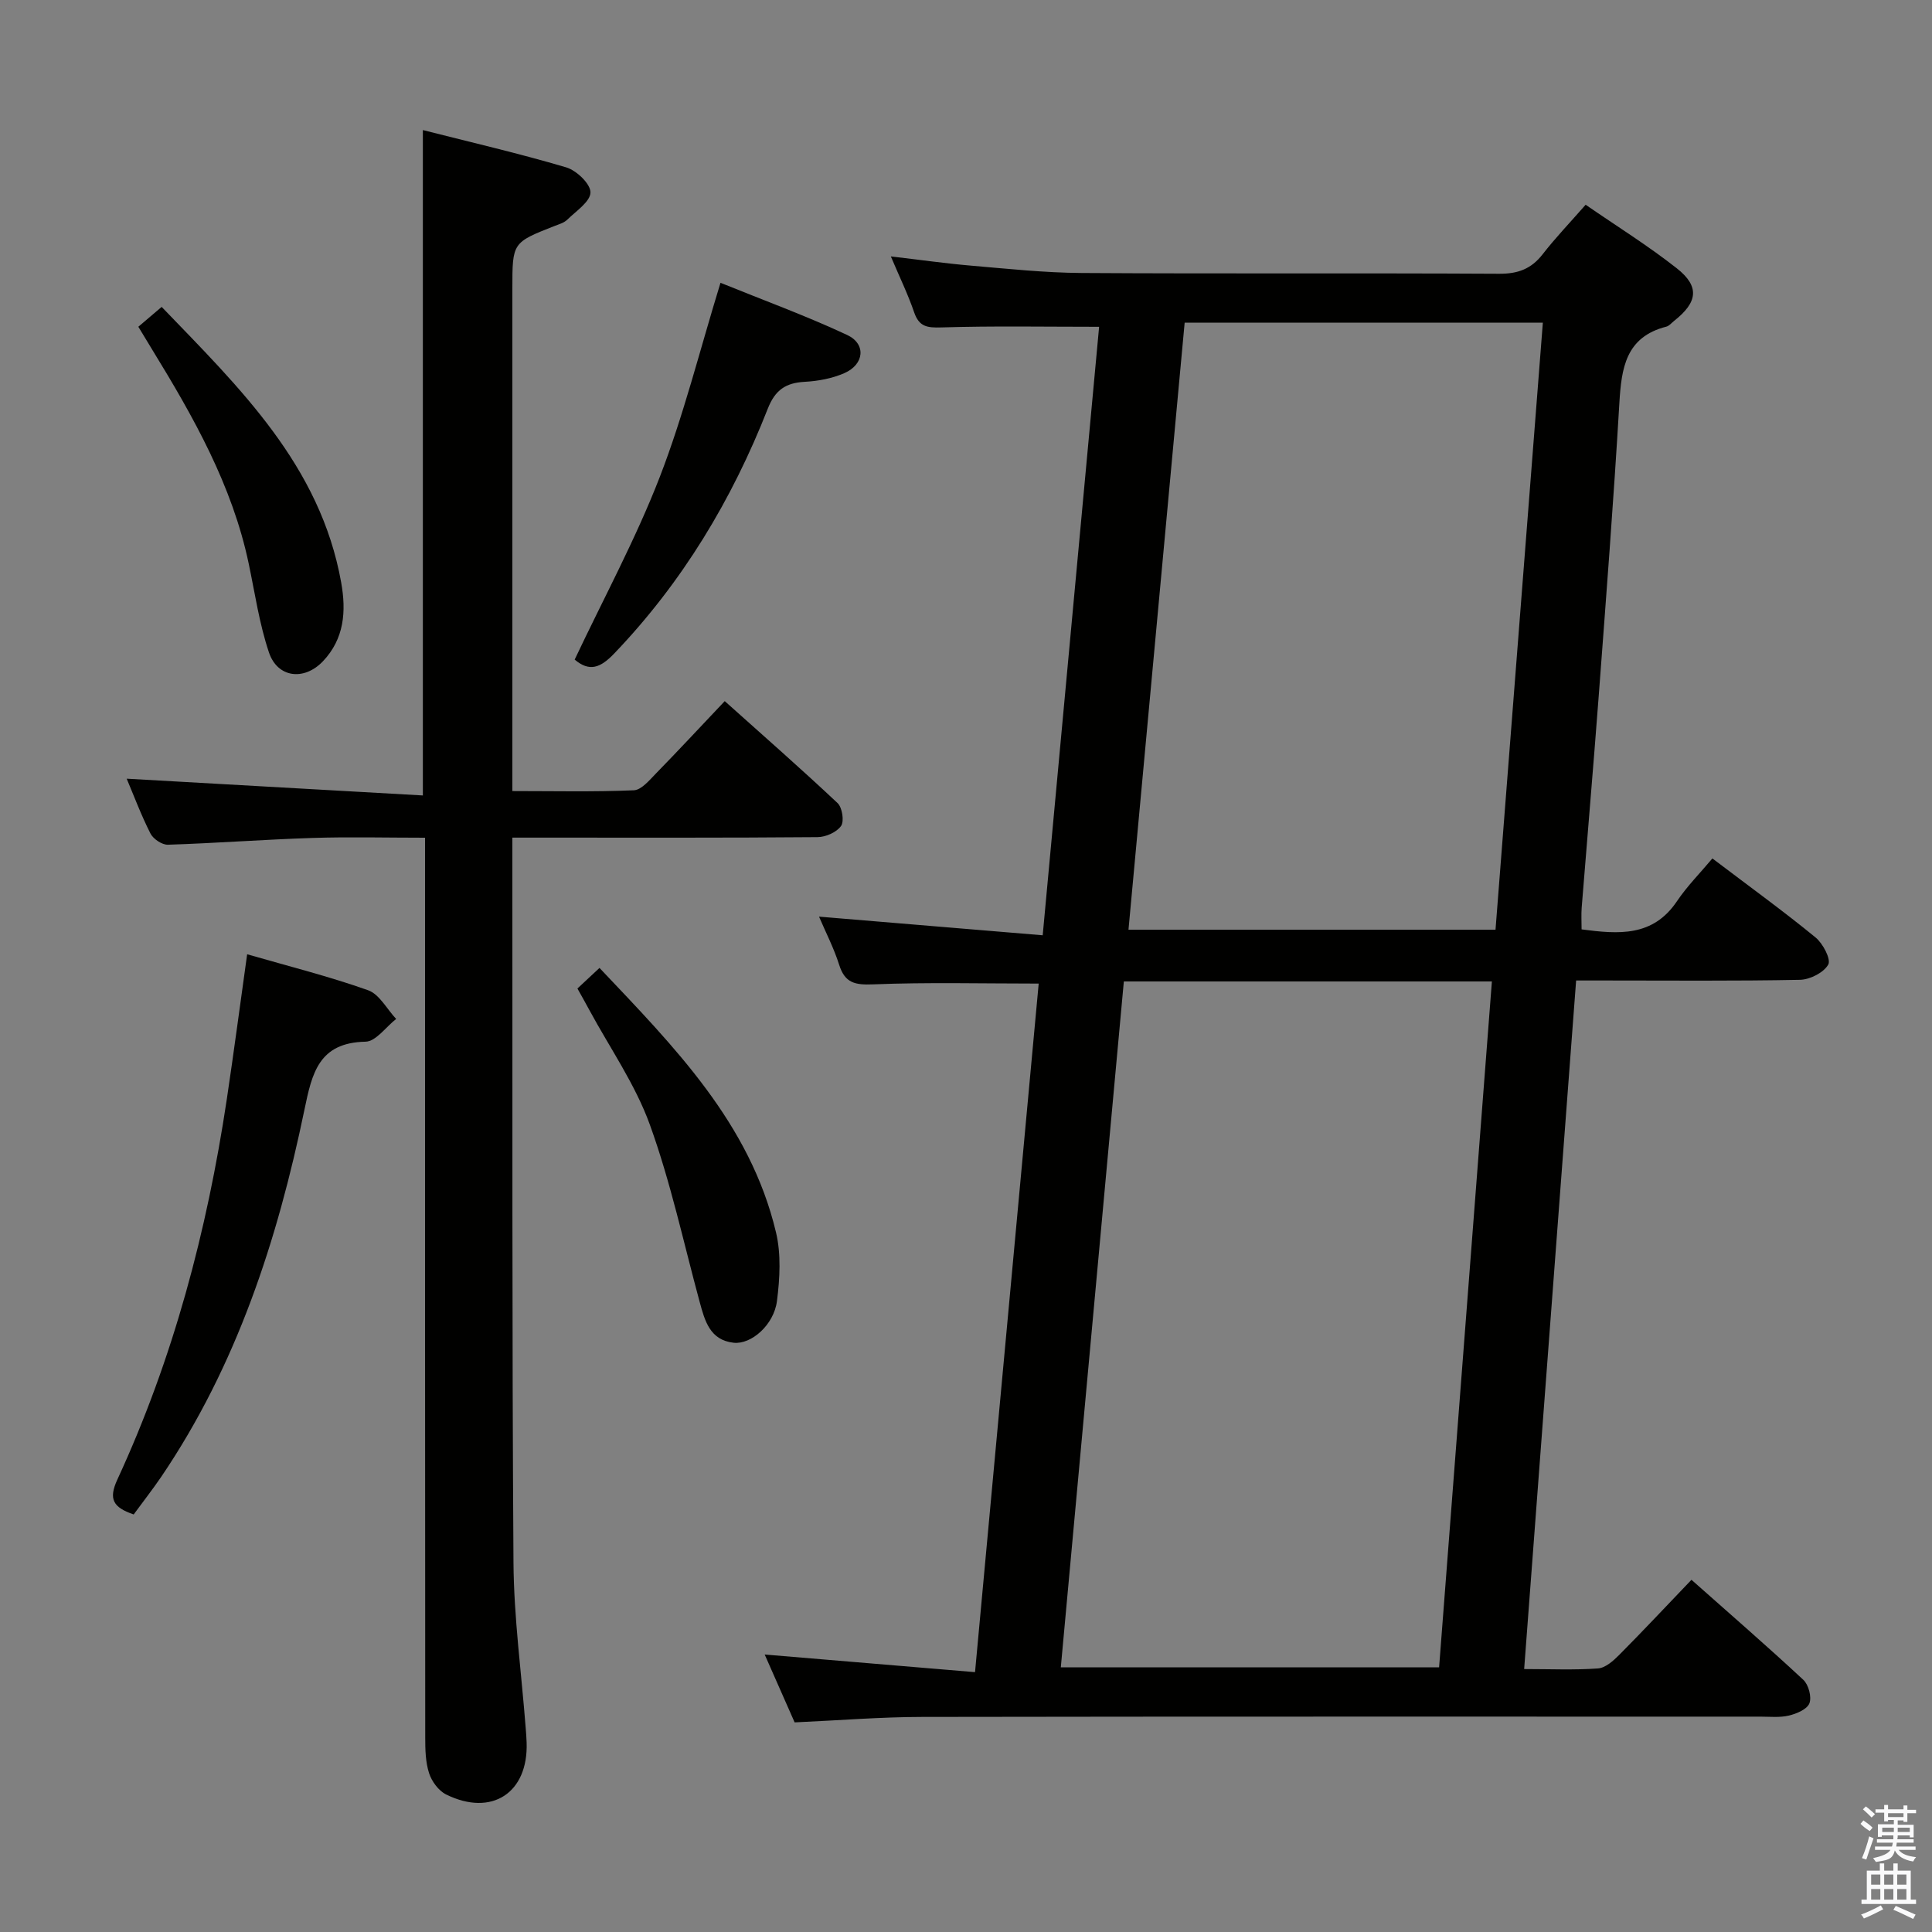 <svg enable-background="new 0 0 400 400" viewBox="0 0 400 400" xmlns="http://www.w3.org/2000/svg"><rect x="0" y="0" width="400" height="400" fill="#808080" stroke="none"/><path d="m385.2 377.6.6-.7c.6.4 1.3.9 1.9 1.5l-.6.7c-.8-.5-1.4-1-1.9-1.5zm.3 7.1c.6-1.4 1.1-2.9 1.5-4.5.3.1.6.3.9.4-.5 1.4-1 2.9-1.5 4.4zm.2-10.1.6-.6c.7.5 1.3 1.1 1.9 1.6l-.7.7c-.6-.6-1.2-1.2-1.8-1.7zm8.4-.8h.8v.9h1.8v.7h-1.8v1.8h-.8v-.3h-1.2v.9h3.3v2.6h-.8v-.4h-2.5c0 .3 0 .6-.1.8h3.4v.7h-3.5c0 .3-.1.6-.1.8h4v.7h-3.5c.7.9 1.9 1.3 3.6 1.5-.2.2-.4.5-.6.9-1.9-.3-3.2-1.1-3.8-2.3-.5 2.1-1.8 2-3.9 2.4-.2-.3-.4-.5-.6-.8 1.9-.4 3.1-.9 3.6-1.7h-3.2v-.7h3.5c.1-.2.1-.5.2-.8h-3.3v-.7h3.4c0-.2 0-.5 0-.8h-2.4v.3h-.8v-2.6h3.3v-.9h-1.2v.3h-.8v-1.8h-1.8v-.7h1.8v-.9h.8v.9h3.2zm-4.4 5.5h2.4c0-.3 0-.6 0-.9h-2.4zm1.2-3.1h3.2v-.8h-3.2zm4.4 2.2h-2.4v.9h2.5v-.9z" fill="#fafafb"/><path d="m389.2 385.8h.9v1.5h1.9v-1.5h.9v1.5h2.7v6h1.1v.9h-11.3v-.9h1.1v-6h2.7zm.2 8.7.5.8c-1.2.6-2.5 1.3-4 1.9-.2-.3-.3-.6-.6-.8 1.6-.6 3-1.3 4.1-1.9zm-2-4.3h1.9v-2.1h-1.9zm0 3.1h1.9v-2.2h-1.9zm2.7-3.1h1.9v-2.1h-1.9zm0 3.1h1.9v-2.2h-1.9zm2.4 1.3c1.4.6 2.7 1.2 4.1 1.8l-.5.9c-1.5-.7-2.8-1.4-4.1-1.9zm2.2-6.5h-1.9v2.1h1.9zm-1.9 5.2h1.9v-2.2h-1.9z" fill="#fafafb"/><g fill="#010100"><path d="m326.32 203c-3.61 47.82-7.16 94.87-10.76 142.56 5.4 0 10.37.23 15.29-.13 1.54-.11 3.19-1.59 4.41-2.82 4.91-4.94 9.67-10.03 14.94-15.53 7.92 7.03 15.67 13.74 23.17 20.72 1.08 1.01 1.75 3.55 1.25 4.85-.48 1.24-2.65 2.16-4.25 2.54-1.9.45-3.97.22-5.97.22-57.82.01-115.64-.04-173.46.06-8.63.01-17.26.72-26.42 1.13-1.98-4.49-4.1-9.28-6.2-14.05 14.49 1.21 28.65 2.4 43.55 3.65 4.45-48.12 8.81-95.33 13.18-142.56-11.72 0-23-.29-34.24.16-3.75.15-5.86-.23-7.06-4.02-1.09-3.46-2.78-6.72-4.18-10 15.38 1.28 30.6 2.55 46.31 3.86 3.99-43.05 7.86-84.81 11.68-125.98-11.18 0-21.93-.2-32.67.13-2.96.09-4.6-.14-5.63-3.14-1.28-3.74-3.03-7.32-4.82-11.56 5.94.69 11.27 1.45 16.62 1.91 7.61.65 15.24 1.47 22.86 1.52 28.83.18 57.65 0 86.48.16 3.86.02 6.63-1 8.99-4.04 2.64-3.4 5.63-6.52 8.9-10.25 6.42 4.43 12.9 8.46 18.86 13.15 4.8 3.78 4.36 7.03-.56 10.91-.52.41-1 1.03-1.6 1.18-8.42 2.15-9.29 8.59-9.72 15.87-1.19 20.24-2.76 40.47-4.28 60.69-1.1 14.58-2.36 29.15-3.52 43.73-.11 1.44-.02 2.9-.02 4.5 7.64 1 14.74 1.59 19.73-5.81 2.12-3.15 4.85-5.89 7.35-8.88 7.93 6.01 14.81 10.99 21.36 16.36 1.53 1.25 3.24 4.52 2.63 5.61-.93 1.67-3.79 3.12-5.86 3.16-13.49.27-26.99.14-40.49.14-1.78 0-3.58 0-5.85 0zm-93.64.2c-4.36 47.45-8.7 94.65-13.05 142h78.32c3.66-47.49 7.29-94.62 10.93-142-25.55 0-50.5 0-76.2 0zm.96-10.71h75.99c3.28-42.09 6.54-83.86 9.8-125.68-25.17 0-49.56 0-74.16 0-3.89 42.02-7.74 83.66-11.63 125.68z"/><path d="m88 173.44c-8.11 0-15.74-.2-23.36.05-9.96.32-19.91 1.08-29.87 1.4-1.22.04-3.05-1.19-3.62-2.32-1.94-3.83-3.45-7.87-4.92-11.35 20.31 1.15 40.69 2.3 61.32 3.47 0-46.47 0-91.65 0-137.76 9.96 2.53 19.9 4.83 29.67 7.72 2.13.63 5.04 3.4 5.03 5.18-.01 1.9-2.97 3.86-4.79 5.64-.67.66-1.73.96-2.65 1.32-8.72 3.43-8.73 3.42-8.73 12.95v97.95 6.09c8.62 0 16.89.19 25.14-.16 1.59-.07 3.24-2.1 4.6-3.49 4.64-4.75 9.16-9.62 14.23-14.97 7.95 7.12 15.78 13.98 23.36 21.11.97.91 1.41 3.76.72 4.74-.91 1.3-3.17 2.3-4.87 2.31-18.99.16-37.98.1-56.97.1-1.95 0-3.9 0-6.21 0v5.63c.04 48.14-.09 96.29.23 144.43.08 11.43 1.65 22.86 2.53 34.28.08.99.16 1.99.19 2.99.38 10.43-7.2 15.44-16.66 10.78-1.56-.77-2.98-2.7-3.53-4.4-.75-2.31-.8-4.9-.8-7.38-.05-59.98-.04-119.95-.04-179.92 0-1.96 0-3.91 0-6.39z"/><path d="m27.68 313.55c-4.28-1.46-5.25-3.17-3.39-7.21 11.58-25.05 18.57-51.48 22.66-78.71 1.47-9.82 2.76-19.66 4.22-30.06 8.62 2.49 16.97 4.58 25.04 7.45 2.34.83 3.89 3.9 5.81 5.94-2.11 1.65-4.2 4.67-6.34 4.71-9.68.19-11.08 6.5-12.65 14.09-5.59 26.99-14.02 52.97-29.69 76.06-1.78 2.6-3.72 5.08-5.66 7.73z"/><path d="m118.98 136.56c6.06-12.82 12.65-24.98 17.6-37.76s8.27-26.19 12.59-40.25c8.64 3.51 17.61 6.78 26.22 10.8 4 1.87 3.55 6.11-.59 7.91-2.52 1.1-5.42 1.64-8.18 1.79-3.92.21-6.12 1.66-7.65 5.54-7.41 18.88-17.7 35.99-31.83 50.74-2.84 2.96-5.1 3.82-8.16 1.23z"/><path d="m119.55 204.66c1.51-1.41 2.81-2.63 4.57-4.26 15.44 16.31 31.16 32.11 36.54 54.74 1.08 4.52.8 9.56.2 14.23-.63 4.93-5.31 9.03-8.97 8.63-4.92-.54-5.97-4.55-7.04-8.48-3.33-12.26-6-24.77-10.31-36.68-3.01-8.33-8.27-15.86-12.53-23.74-.77-1.44-1.58-2.86-2.46-4.44z"/><path d="m28.64 67.65c1.64-1.39 3.01-2.56 4.83-4.11 16.12 16.74 32.84 32.81 37.17 57.07 1.06 5.94.66 11.65-3.8 16.32-3.89 4.07-9.39 3.42-11.16-1.86-1.99-5.92-2.89-12.2-4.18-18.34-3.41-16.24-11.44-30.4-19.98-44.33-.87-1.41-1.72-2.83-2.88-4.75z"/></g></svg>